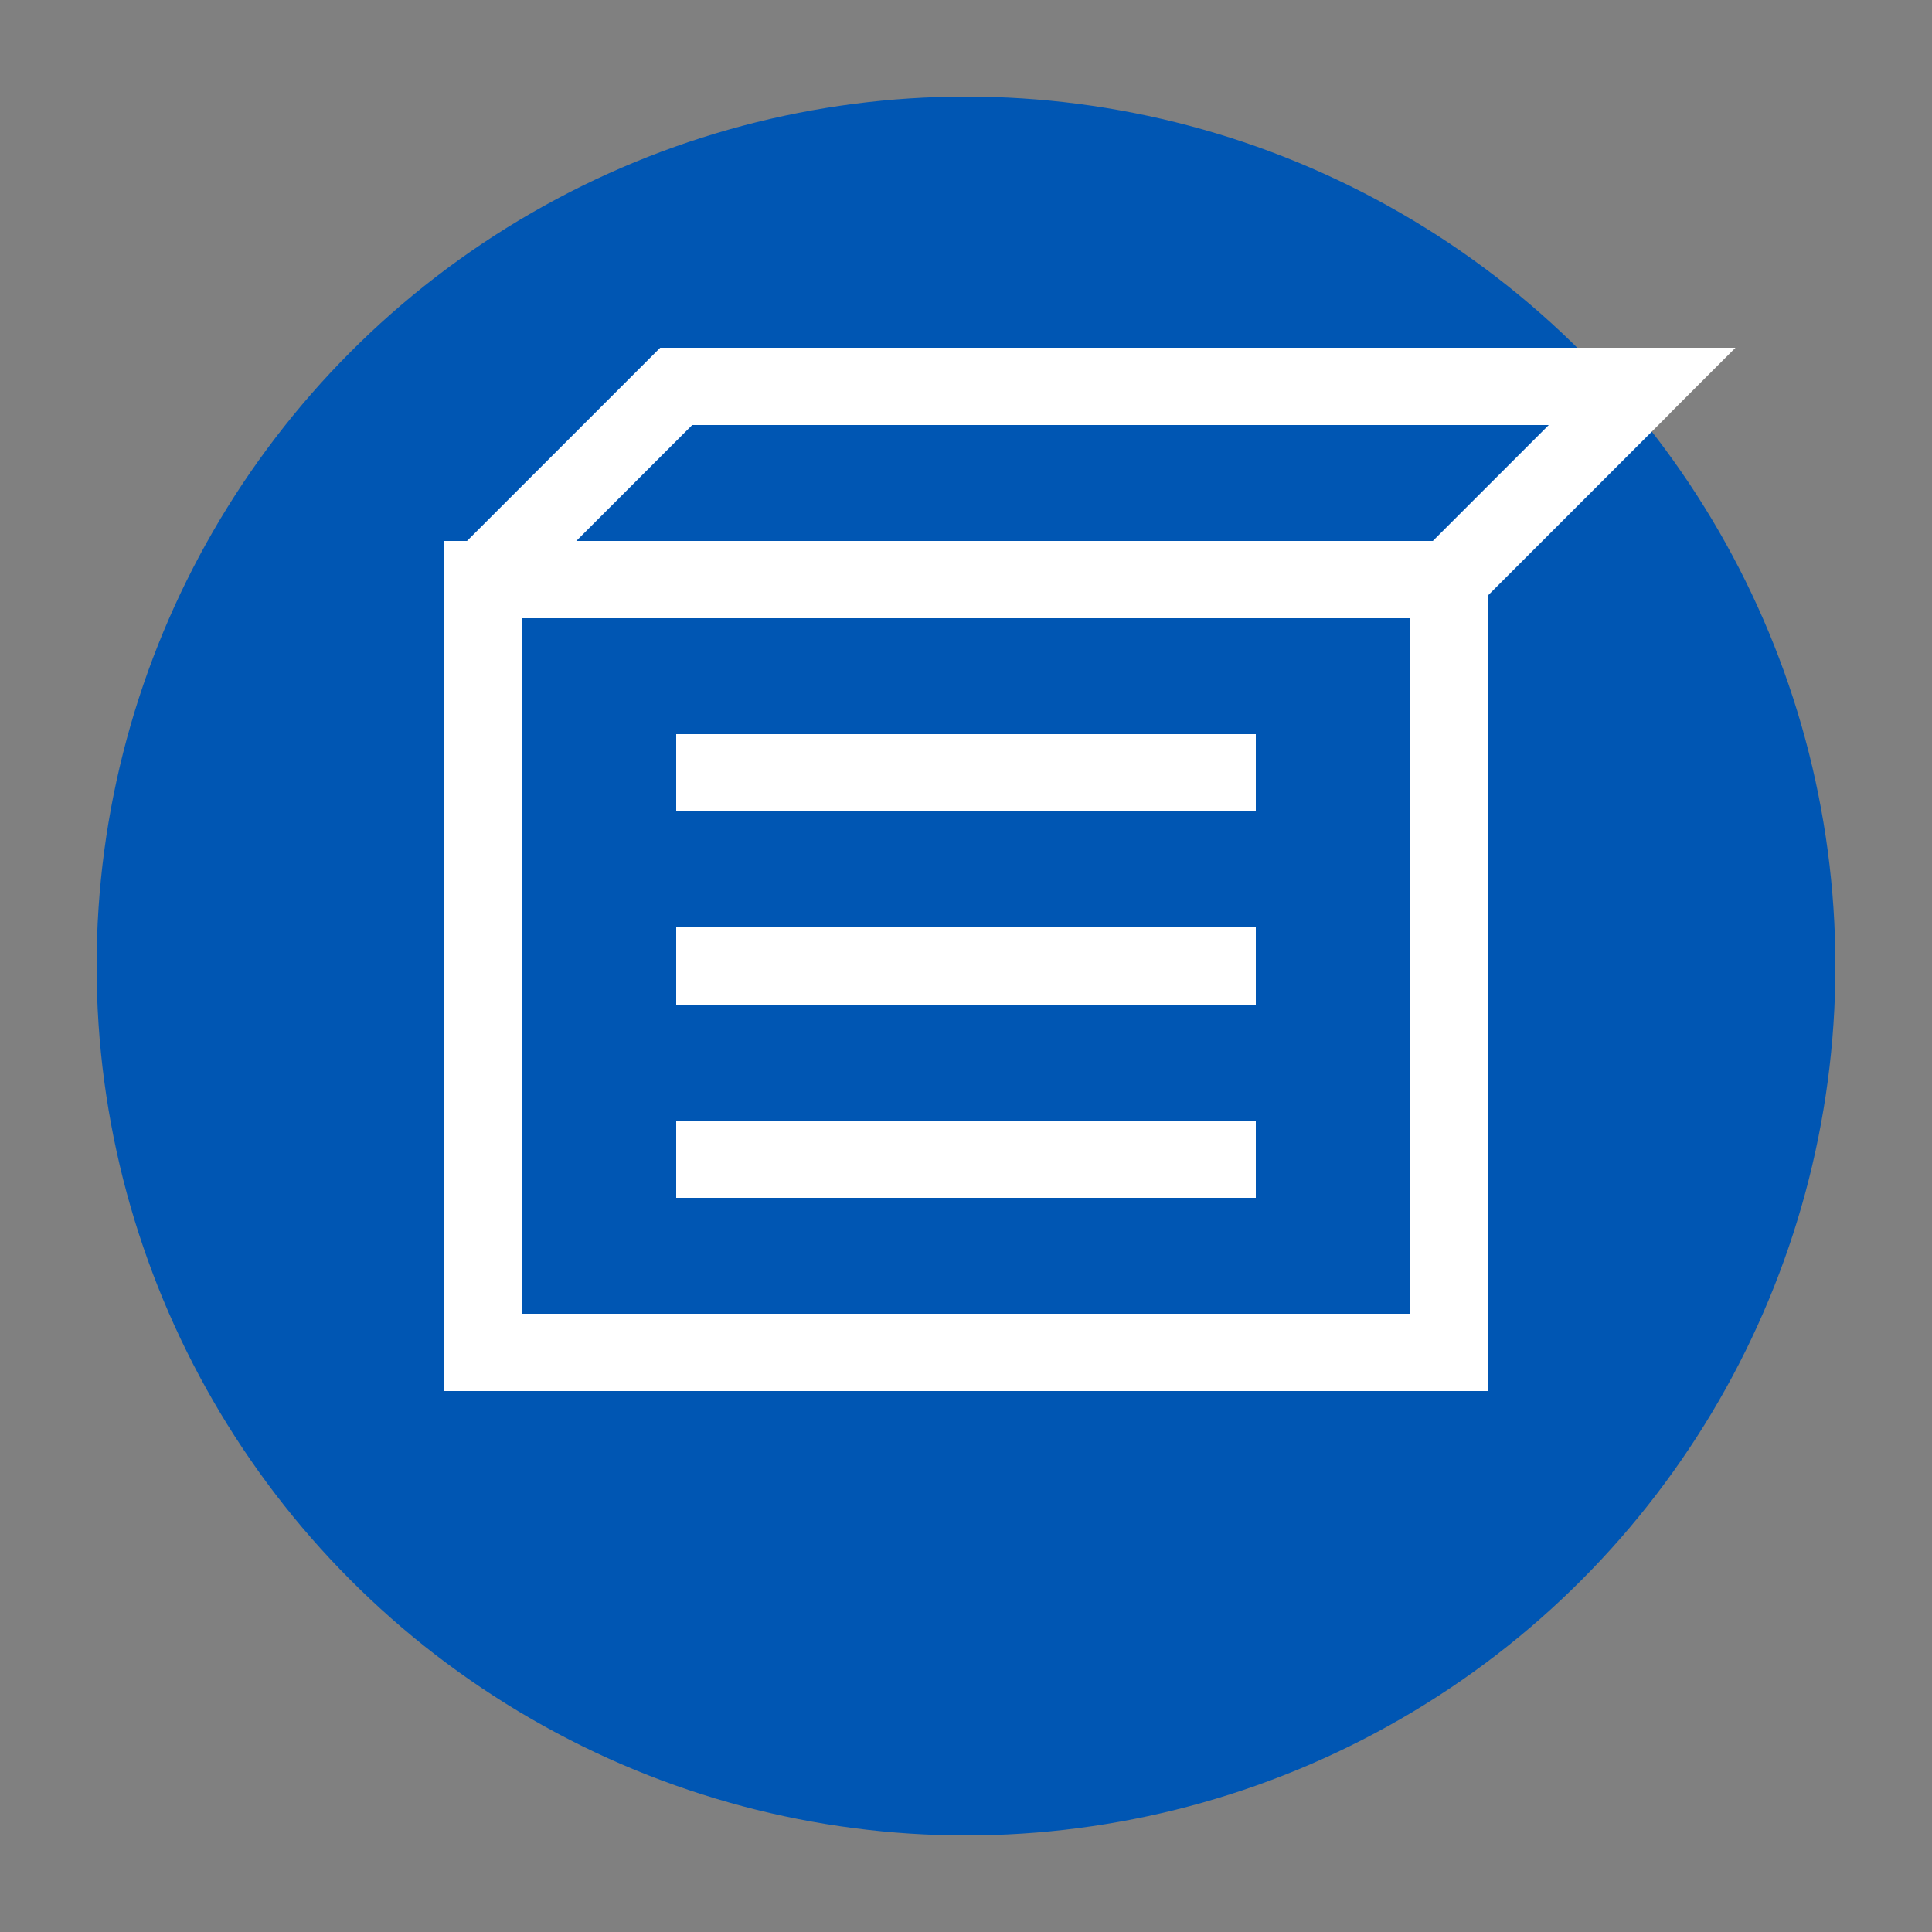<?xml version="1.0" encoding="UTF-8" standalone="no"?>
<svg xmlns="http://www.w3.org/2000/svg" width="100" height="100" viewBox="0 0 100 100">
  <rect x="0" y="0" width="100" height="100" fill="#808080" stroke="none"/>
  <circle cx="50" cy="50" r="45" fill="#0056b3" />
  <path d="M25 30 L75 30 L75 70 L25 70 Z" stroke="#ffffff" stroke-width="4" fill="none" />
  <path d="M35 40 L65 40" stroke="#ffffff" stroke-width="4" />
  <path d="M35 50 L65 50" stroke="#ffffff" stroke-width="4" />
  <path d="M35 60 L65 60" stroke="#ffffff" stroke-width="4" />
  <path d="M25 30 L35 20 L85 20 L75 30" stroke="#ffffff" stroke-width="4" fill="none" />
  <path d="M75 30 L85 20" stroke="#ffffff" stroke-width="4" />
</svg>
